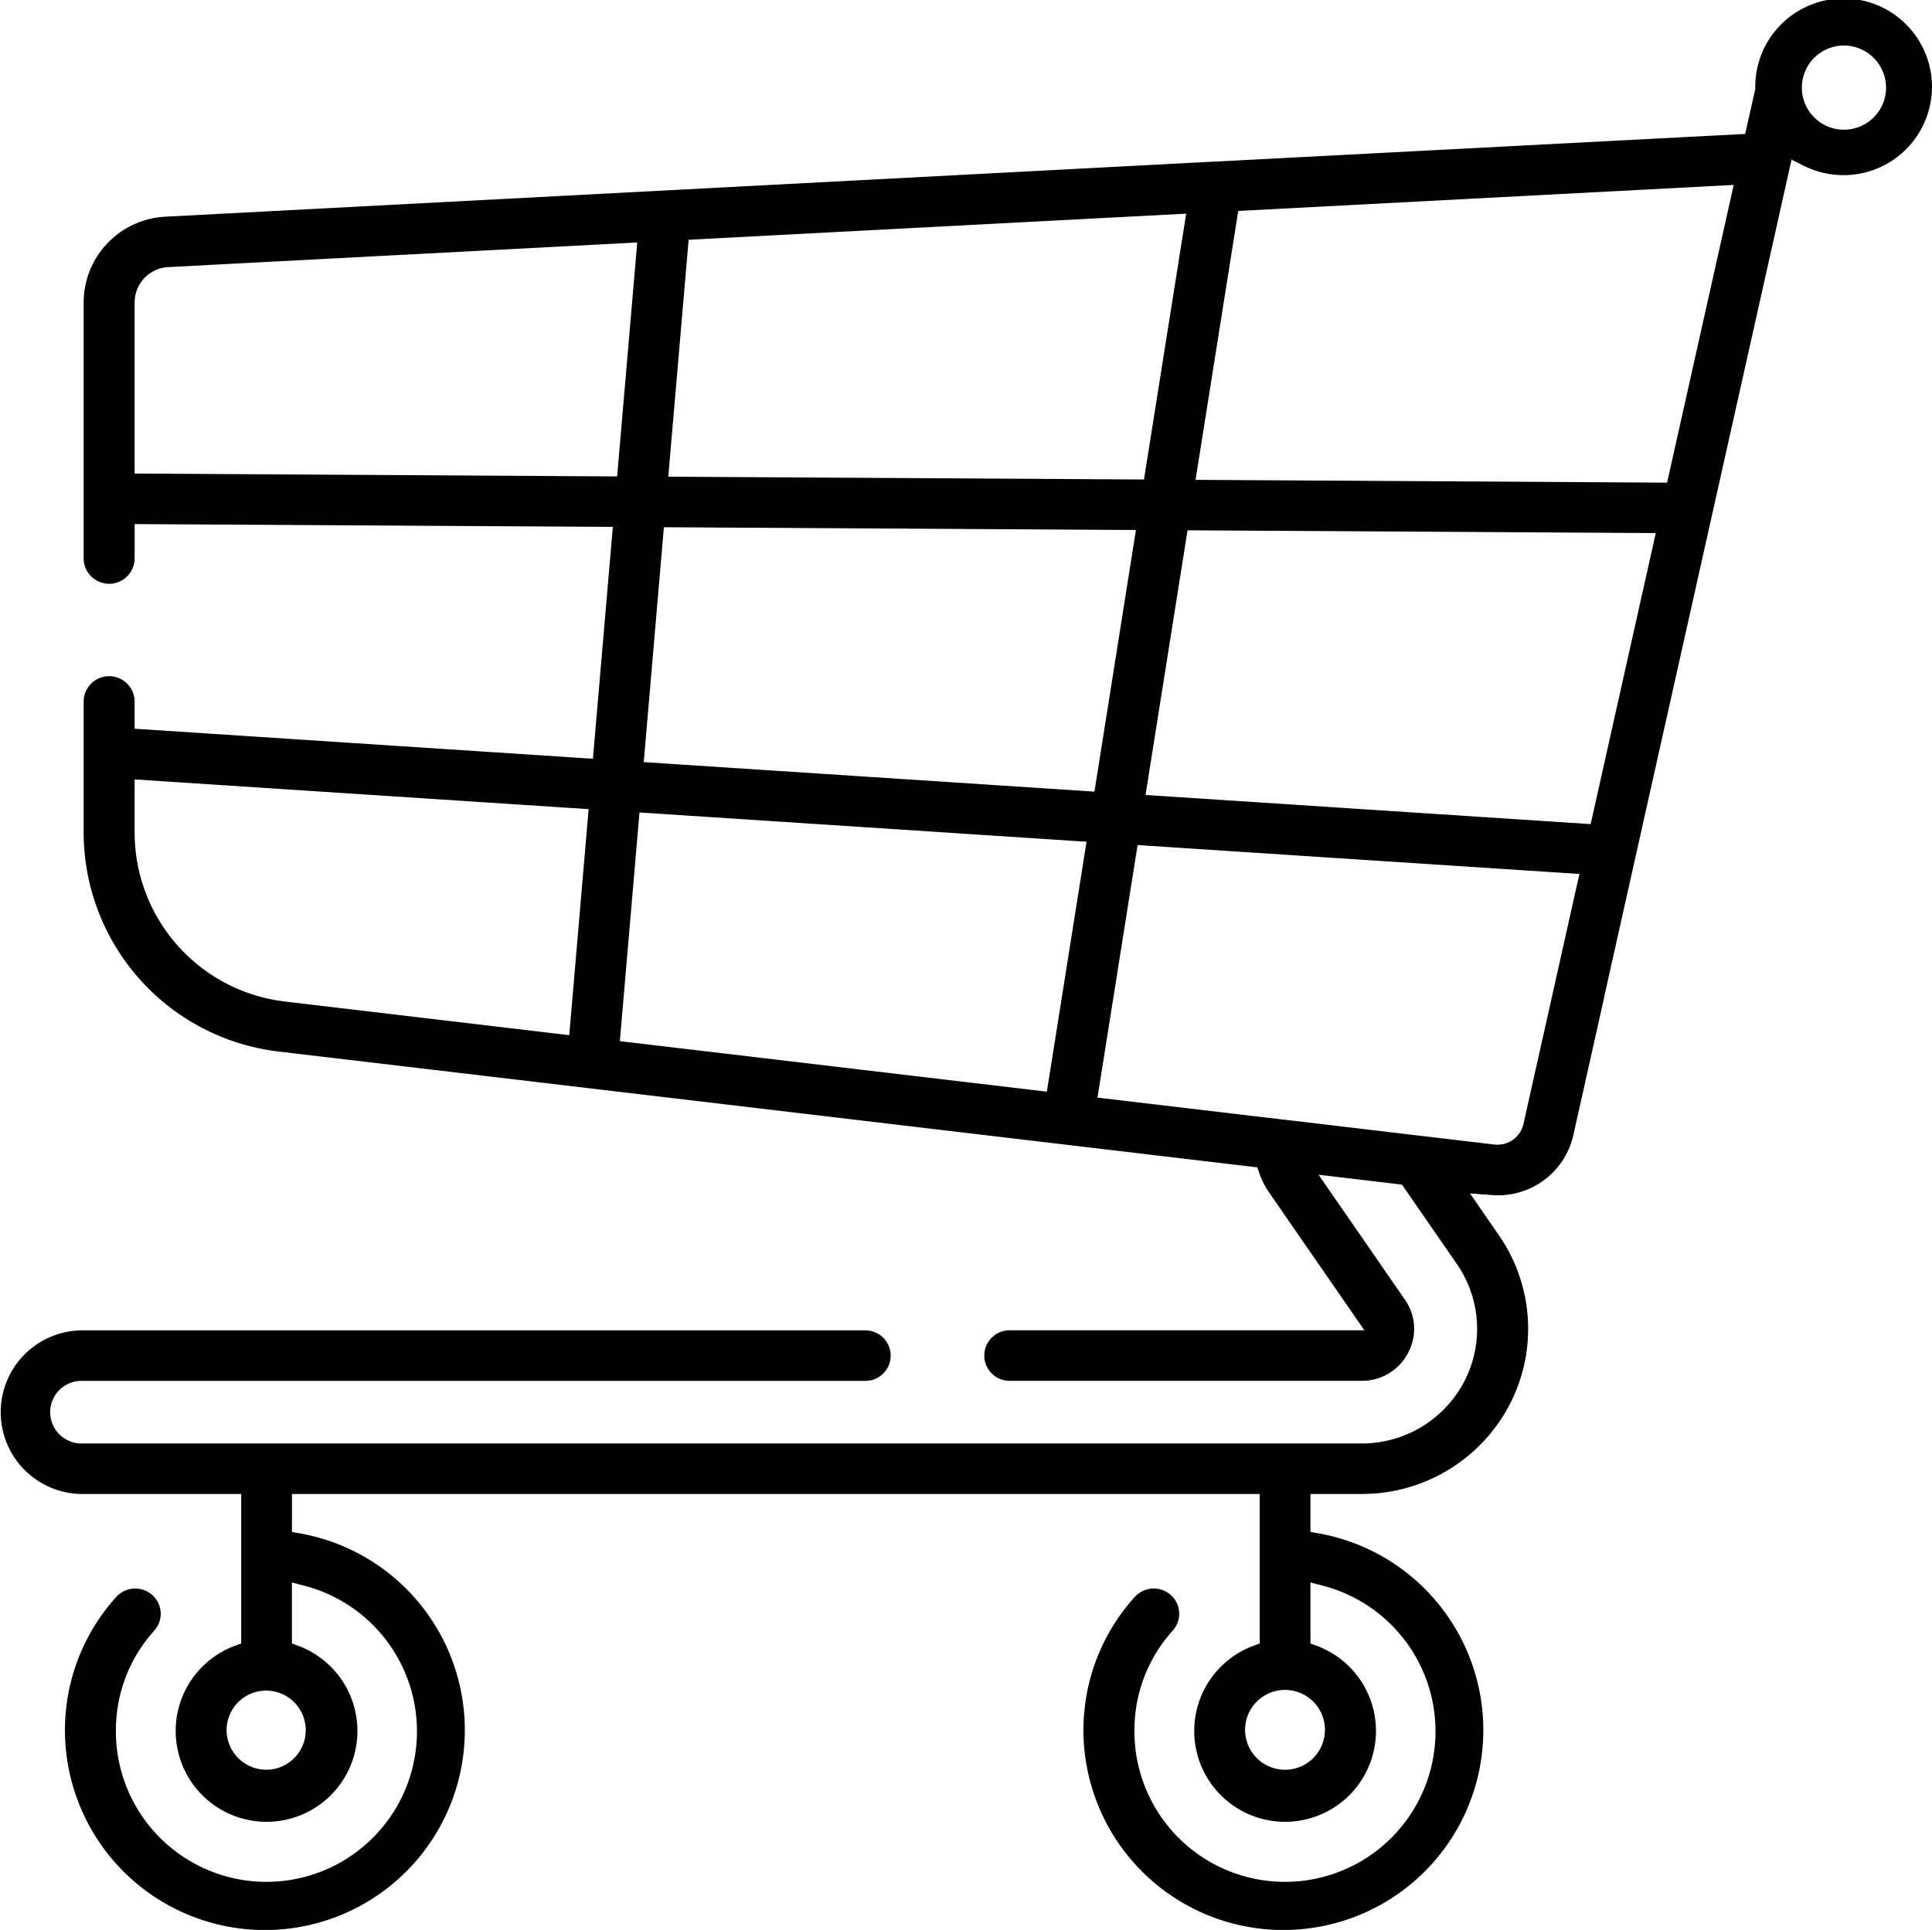 <svg xmlns="http://www.w3.org/2000/svg" width="55.892" height="55.845" viewBox="0 0 55.892 55.845">
  <path id="Контур_276" data-name="Контур 276" d="M24.14,14.417s0-.009,0-.014V8.738A2.49,2.49,0,0,1,26.511,6.26L56.848,4.666h.033l15.326-.8.292-1.3V2.524a2.556,2.556,0,1,1,2.556,2.534A2.563,2.563,0,0,1,73.9,4.785l-.351-.176L68.129,28.833l0,.014-.892,3.986a2.233,2.233,0,0,1-2.187,1.745c-.057,0-.113,0-.17-.007l-.634-.048.841,1.218a4.752,4.752,0,0,1,.287,4.928,4.813,4.813,0,0,1-4.264,2.551H59.631v1.1l.253.043a5.784,5.784,0,1,1-6.82,5.694A5.74,5.74,0,0,1,54.548,46.2a.742.742,0,0,1,1.041-.058.728.728,0,0,1,.058,1.032,4.288,4.288,0,0,0-1.108,2.878,4.355,4.355,0,1,0,5.476-4.171l-.384-.1v1.765l.2.074a2.629,2.629,0,1,1-1.867,0l.2-.074V43.221H30.166v1.1l.253.043a5.784,5.784,0,1,1-6.82,5.694A5.74,5.74,0,0,1,25.083,46.2a.742.742,0,0,1,1.041-.057.727.727,0,0,1,.058,1.032,4.289,4.289,0,0,0-1.109,2.877,4.355,4.355,0,1,0,5.476-4.171l-.384-.1v1.765l.2.074a2.629,2.629,0,1,1-1.867,0l.2-.074V43.221H24.108a2.367,2.367,0,1,1,0-4.735H46.756a.731.731,0,1,1,0,1.462H24.108a.906.906,0,1,0,0,1.811h37a3.342,3.342,0,0,0,2.96-1.771,3.3,3.3,0,0,0-.2-3.42l-1.59-2.3-2.412-.285,2.495,3.61a1.472,1.472,0,0,1,.09,1.553,1.5,1.5,0,0,1-1.344.8H50.926a.731.731,0,1,1,0-1.462H61.191L58.437,34.5a2.366,2.366,0,0,1-.282-.553l-.063-.178-23.8-2.818-4.487-.53A6.391,6.391,0,0,1,24.14,24.1V20.294a.737.737,0,0,1,1.475,0v.783l13.258.869.576-6.709-13.834-.082v.99a.737.737,0,0,1-1.475,0V14.426a.079.079,0,0,0,0-.008ZM75.055,1.307a1.218,1.218,0,1,0,1.228,1.218,1.223,1.223,0,0,0-1.228-1.218ZM52.005,31.579l1.148-7.232L40.22,23.5l-.568,6.617,12.353,1.462Zm-26.39-9.036V24.1a4.925,4.925,0,0,0,4.362,4.872l8.211.972.561-6.54-13.134-.86Zm14.73-.5,13.037.854,1.2-7.57-13.656-.081-.583,6.8Zm29.276-6.627-13.546-.081L54.86,22.994l12.877.843,1.884-8.421ZM41.642,6.928l-.589,6.856,13.762.081,1.221-7.693-14.395.756ZM25.615,8.737v4.956l13.959.083.581-6.769-13.566.712A1.024,1.024,0,0,0,25.615,8.737ZM57.542,6.094l-1.235,7.781,13.641.081,1.928-8.615-14.334.753Zm1.292,26.293.024,0,3.914.464h0l2.175.257a.771.771,0,0,0,.846-.594l1.619-7.235L54.63,24.443l-1.16,7.308,5.363.635Zm1.216,17.668A1.155,1.155,0,1,0,58.894,51.2,1.151,1.151,0,0,0,60.049,50.055ZM29.43,51.2a1.145,1.145,0,1,0-1.155-1.145A1.152,1.152,0,0,0,29.43,51.2Z" transform="translate(-21.72 0.01)" fill-rule="evenodd"/>
</svg>
